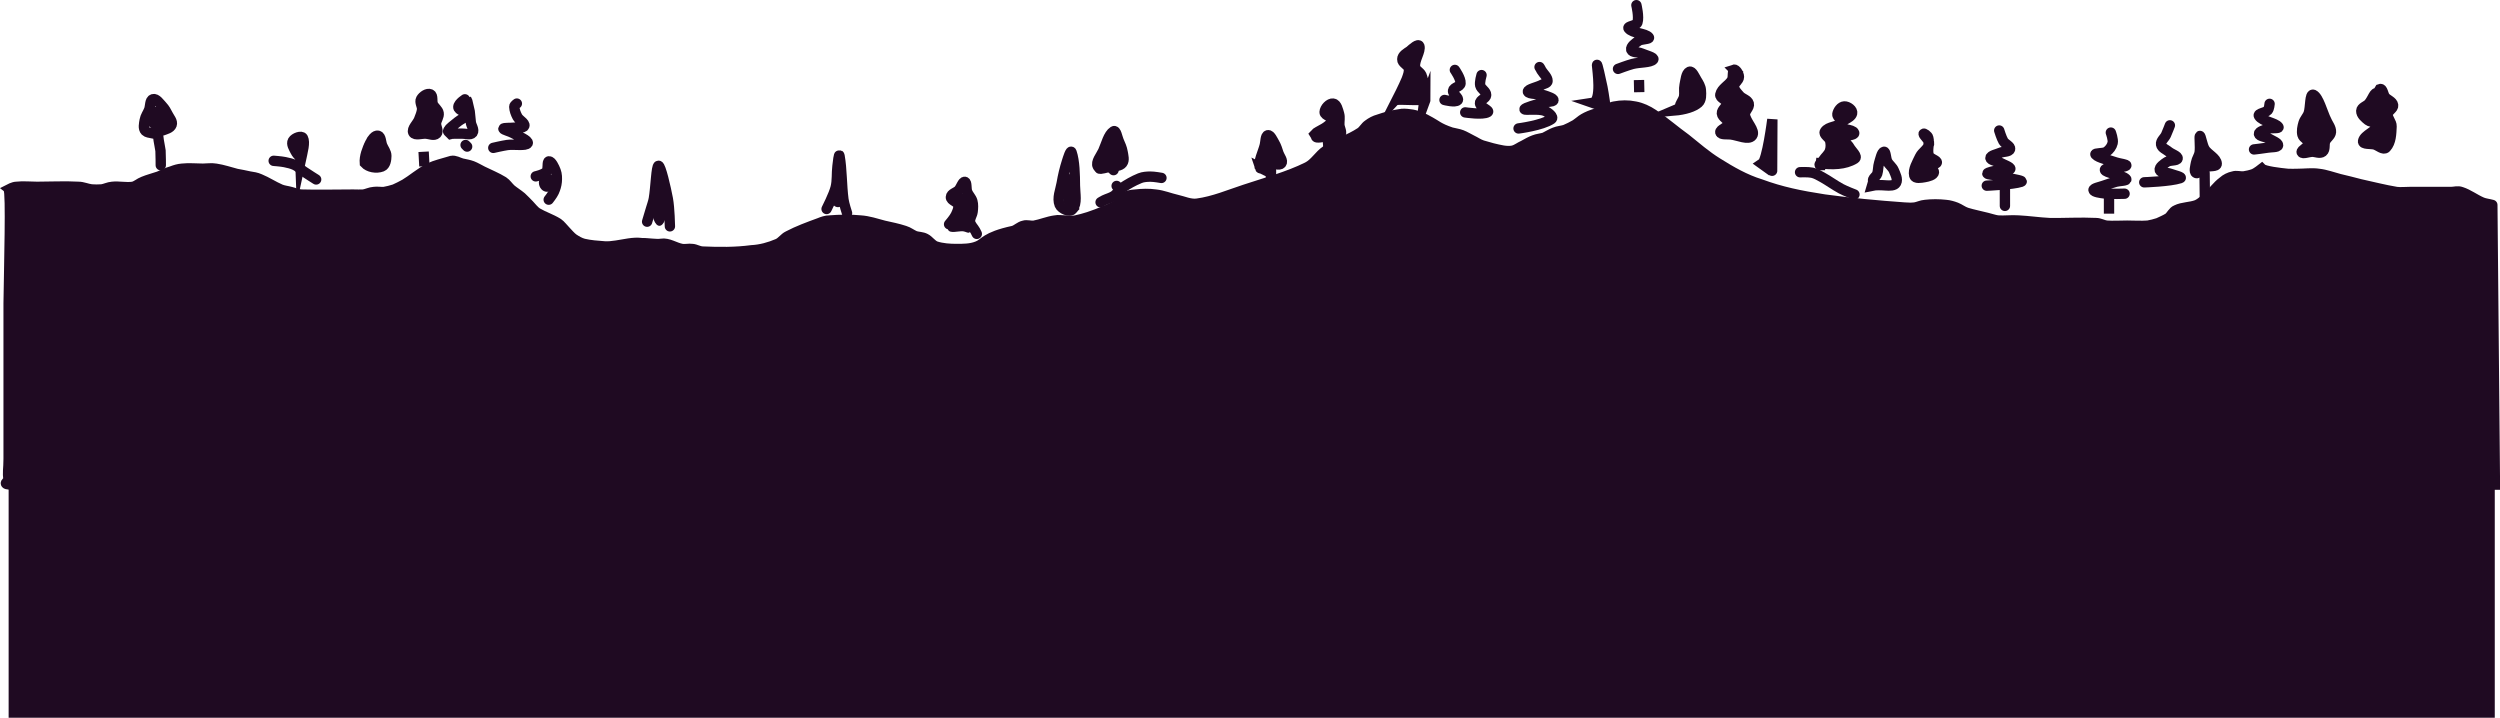 <svg version="1.1" xmlns="http://www.w3.org/2000/svg" xmlns:xlink="http://www.w3.org/1999/xlink" width="288.996" height="82.97" viewBox="0,0,288.996,82.97"><g transform="translate(-95.547,-212.421)"><g data-paper-data="{&quot;isPaintingLayer&quot;:true}" fill-rule="nonzero" stroke-linejoin="miter" stroke-miterlimit="10" stroke-dasharray="" stroke-dashoffset="0" style="mix-blend-mode: normal"><path d="M171.986,240.606c0.803,-0.135 1.557,0.449 2.395,0.599c0.389,0.06 0.778,-0.06 1.198,0c0.389,0.03 0.724,0.279 1.198,0.299c1.891,0.083 3.783,0.099 5.658,-0.15c1.037,-0.053 2.064,-0.338 3.024,-0.748c0.458,-0.196 0.749,-0.689 1.198,-0.898c1.138,-0.599 2.365,-1.048 3.592,-1.497c0.359,-0.15 0.778,-0.299 1.198,-0.299c1.167,-0.09 2.395,-0.12 3.592,0c0.898,0.06 1.796,0.359 2.694,0.599c0.778,0.18 1.587,0.329 2.395,0.599c0.419,0.12 0.778,0.419 1.198,0.599c0.359,0.12 0.808,0.09 1.197,0.299c0.419,0.21 0.719,0.719 1.198,0.898c0.748,0.239 1.588,0.299 2.395,0.299c0.785,0 1.642,0.002 2.395,-0.299c0.919,-0.334 0.839,-1.071 4.191,-1.796c0.418,-0.133 0.748,-0.509 1.197,-0.599c0.359,-0.12 0.778,0.06 1.198,0c0.808,-0.15 1.557,-0.479 2.395,-0.599c0.389,-0.09 0.784,0 1.197,0c0.392,0 0.798,0.079 1.198,0c1.016,-0.226 1.803,-0.45 3.592,-1.198c0.398,-0.195 0.808,-0.359 1.198,-0.599c0.329,-0.269 0.509,-0.689 0.898,-0.898c0.329,-0.209 0.778,-0.269 1.198,-0.299c0.778,-0.09 1.587,-0.12 2.395,0c0.808,0.09 1.592,0.416 2.395,0.599c0.784,0.175 1.571,0.556 2.365,0.449c1.936,-0.261 3.708,-1.027 5.508,-1.617c2.449,-0.817 4.983,-1.482 7.245,-2.604c0.85,-0.423 1.4,-1.408 2.126,-1.886c1.261,-0.834 2.8,-1.318 4.011,-2.126c0.35,-0.235 0.539,-0.659 0.898,-0.898c0.359,-0.269 0.749,-0.479 1.198,-0.599c0.778,-0.269 1.557,-0.479 2.395,-0.599c0.389,-0.09 0.778,-0.06 1.197,0c0.389,0.03 0.809,0.151 1.198,0.299c0.396,0.151 0.805,0.38 1.198,0.599c0.609,0.322 0.956,0.714 2.395,1.197c0.389,0.109 0.808,0.15 1.198,0.299c0.389,0.15 0.778,0.389 1.198,0.599c0.389,0.18 0.748,0.449 1.198,0.599c0.778,0.239 1.557,0.449 2.395,0.599c0.389,0.06 0.808,0.09 1.198,0c0.419,-0.12 0.778,-0.419 1.198,-0.599c0.389,-0.21 0.778,-0.449 1.197,-0.599c0.359,-0.15 0.808,-0.18 1.198,-0.299c0.389,-0.18 0.778,-0.449 1.198,-0.599c0.359,-0.15 0.809,-0.174 1.198,-0.299c0.396,-0.174 0.811,-0.37 1.197,-0.599c0.519,-0.324 0.731,-0.732 2.096,-1.198c0.387,-0.129 0.808,-0.18 1.198,-0.299c0.389,-0.18 0.748,-0.539 1.198,-0.599c0.778,-0.15 1.598,-0.169 2.395,0c0.73,0.132 1.467,0.474 2.096,0.898c1.299,0.877 2.488,1.922 3.772,2.844c1.177,0.944 2.334,1.954 3.622,2.754c1.614,1.014 3.233,1.945 4.999,2.485c2.394,0.884 4.606,1.338 7.394,1.766c3.064,0.422 6.136,0.706 9.251,0.928c0.778,0.056 0.778,0.03 1.198,0c0.389,-0.06 0.778,-0.269 1.198,-0.299c0.778,-0.09 1.587,-0.09 2.395,0c0.389,0.03 0.808,0.15 1.198,0.299c0.389,0.15 0.748,0.449 1.198,0.599c0.778,0.239 1.587,0.389 2.395,0.599c0.389,0.09 0.778,0.239 1.198,0.299c0.778,0.06 1.587,-0.06 2.395,0c1.198,0.06 2.365,0.239 3.592,0.299c1.766,0.03 3.592,-0.09 5.389,0c0.419,0 0.778,0.239 1.198,0.299c0.778,0.06 1.587,0 2.395,0c0.778,0 1.587,0.06 2.395,0c0.389,-0.06 0.808,-0.18 1.197,-0.299c0.389,-0.18 0.808,-0.359 1.198,-0.599c0.329,-0.269 0.509,-0.748 0.898,-0.898c0.719,-0.359 1.617,-0.299 2.395,-0.599c0.449,-0.209 0.808,-0.569 1.197,-0.898c0.629,-0.569 1.108,-1.287 1.796,-1.796c0.329,-0.299 0.749,-0.509 1.198,-0.599c0.359,-0.12 0.778,0.03 1.198,0c0.389,-0.06 0.808,-0.15 1.198,-0.299c0.329,-0.15 0.898,-0.599 0.898,-0.599c0.299,0.299 2.066,0.509 2.994,0.599c0.389,0.03 0.778,0 1.197,0c0.778,0 1.587,-0.12 2.395,0c0.808,0.09 1.587,0.389 2.395,0.599c0.778,0.18 1.587,0.389 2.395,0.599c1.377,0.299 2.754,0.659 4.191,0.898c0.479,0.06 0.988,0 1.497,0c0.778,0 1.587,0 2.395,0c0.389,0 0.778,0 1.198,0c0.389,0 0.778,0 1.198,0c0.389,0 0.808,-0.15 1.197,0c0.838,0.269 1.557,0.838 2.395,1.198c0.359,0.15 0.778,0.18 1.198,0.299c0.09,0 0,0 0,0l0.299,32.332l-211.354,-0.299l-4.341,-26.195c0.004,-2.179 2.488,-1.142 3.742,-1.347z" fill="#1f0a22" stroke="#1f0a22" stroke-width="1.197" stroke-linecap="round"/><path d="M176.177,268.448h-79.033c-1.645,-0.013 -0.569,-0.329 -0.599,-0.599c-0.15,-0.808 0,-1.167 0,-2.395c0,-5 0,-9.999 0,-14.969c0,-1.257 0,-1.946 0,-2.994c0.06,-4.311 0.299,-12.873 0,-13.172c0,0 0.569,-0.299 0.898,-0.299c0.778,-0.09 1.587,0 2.395,0c1.587,0 3.173,-0.09 4.79,0c0.479,0 0.988,0.239 1.497,0.299c0.389,0.03 0.778,0.03 1.198,0c0.389,-0.06 0.778,-0.269 1.197,-0.299c0.778,-0.09 1.587,0.12 2.395,0c0.419,-0.09 0.778,-0.449 1.198,-0.599c0.569,-0.239 1.197,-0.389 1.796,-0.599c0.479,-0.21 0.958,-0.449 1.497,-0.599c0.389,-0.15 0.778,-0.27 1.198,-0.299c0.778,-0.09 1.587,0 2.395,0c0.479,0 0.988,-0.09 1.497,0c0.808,0.12 1.587,0.389 2.395,0.599c0.479,0.09 0.988,0.18 1.497,0.299c0.389,0.06 0.808,0.12 1.197,0.299c0.808,0.329 1.557,0.838 2.395,1.197c0.359,0.15 0.778,0.18 1.198,0.299c0.389,0.09 0.689,0.269 1.197,0.299c1.976,0.06 3.982,0 5.987,0c0.479,0 0.778,0.03 1.198,0c0.389,-0.06 0.778,-0.27 1.198,-0.299c0.389,-0.06 0.778,0.03 1.197,0c0.389,-0.06 0.808,-0.18 1.198,-0.299c0.389,-0.18 0.811,-0.378 1.198,-0.599c0.839,-0.496 1.769,-1.314 2.814,-1.856c0.763,-0.361 1.481,-0.503 2.575,-0.838c0.401,-0.082 0.778,0.18 1.198,0.299c0.389,0.09 0.808,0.15 1.198,0.299c0.389,0.15 0.778,0.389 1.197,0.599c0.778,0.389 1.617,0.718 2.395,1.197c0.329,0.21 0.569,0.599 0.898,0.898c0.359,0.299 0.808,0.569 1.198,0.898c0.299,0.27 0.599,0.599 0.898,0.898c0.269,0.27 0.539,0.659 0.898,0.898c0.748,0.449 1.617,0.719 2.395,1.198c0.329,0.21 0.599,0.599 0.898,0.898c0.27,0.27 0.539,0.629 0.898,0.898c0.359,0.239 0.753,0.482 1.198,0.599c0.779,0.183 1.594,0.239 2.395,0.299c1.76,0.13 4.027,-1.049 5.389,0.09c2.72,2.449 5.548,3.509 5.508,9.49l0.479,17.962z" fill="#1f0a22" stroke="#1f0a22" stroke-width="1.197" stroke-linecap="round"/><path d="M96.545,257.67h287.394v37.72h-287.394z" fill="#1f0a22" stroke="none" stroke-width="0.599" stroke-linecap="butt"/><path d="M114.132,231.52c0,0 0,-1.138 -0.03,-1.677c-0.06,-0.419 -0.15,-0.808 -0.21,-1.198c-0.03,-0.18 -0.06,-0.479 -0.06,-0.479c-0.12,-0.419 -1.147,-0.279 -1.467,-0.599c-0.297,-0.297 -0.16,-0.844 -0.09,-1.257c0.073,-0.427 0.35,-0.794 0.509,-1.197c0.16,-0.405 0.073,-1.125 0.449,-1.227c0.387,-0.107 0.769,0.483 1.078,0.808c0.278,0.293 0.478,0.657 0.659,1.018c0.181,0.361 0.558,0.759 0.419,1.138c-0.145,0.395 -0.684,0.511 -1.078,0.659c-0.187,0.07 -0.599,-0.03 -0.599,-0.03" fill="none" stroke="#1f0a22" stroke-width="1.197" stroke-linecap="round"/><path d="M113.772,224.725c0.388,0 0.74,0.151 0.995,0.395c0.255,0.244 0.412,0.581 0.412,0.953c0,0.372 -0.158,0.708 -0.412,0.953c-0.255,0.244 -0.607,0.395 -0.995,0.395c-0.388,0 -0.74,-0.151 -0.995,-0.395c-0.255,-0.244 -0.413,-0.581 -0.413,-0.953c0,-0.372 0.158,-0.708 0.413,-0.953c0.254,-0.244 0.607,-0.395 0.995,-0.395z" fill="#1f0a22" stroke="none" stroke-width="0.599" stroke-linecap="round"/><path d="M127.184,231.011c0,0 0.865,0.063 1.287,0.15c0.408,0.084 0.824,0.175 1.198,0.359c0.365,0.18 0.651,0.49 0.988,0.718c0.471,0.32 1.437,0.928 1.437,0.928" fill="none" stroke="#1f0a22" stroke-width="1.197" stroke-linecap="round"/><path d="M130.238,230.383c-0.114,0.2 -0.432,-0.264 -0.539,-0.479c-0.184,-0.368 -0.502,-0.84 -0.299,-1.198c0.199,-0.351 1.011,-0.642 1.167,-0.329c0.262,0.525 -0.009,1.442 -0.299,2.784z" fill="none" stroke="#1f0a22" stroke-width="1.197" stroke-linecap="round"/><path d="M130.297,229.485l-0.18,-0.18" fill="none" stroke="#1f0a22" stroke-width="1.197" stroke-linecap="round"/><path d="M138.35,228.916c0.174,-0.363 0.557,-0.89 0.898,-0.808c0.348,0.083 0.323,0.757 0.479,1.138c0.163,0.398 0.484,0.768 0.479,1.197c-0.005,0.443 -0.096,1.068 -0.509,1.227c-0.646,0.25 -1.545,0.085 -1.976,-0.389c-0.065,-0.757 0.276,-1.631 0.629,-2.365z" fill="#1f0a22" stroke="#1f0a22" stroke-width="1.197" stroke-linecap="round"/><path d="M143.979,226.251c0.146,-0.38 0.319,-0.763 0.359,-1.168c0.04,-0.399 -0.311,-0.845 -0.12,-1.197c0.193,-0.357 0.732,-0.719 1.078,-0.569c0.342,0.149 0.138,0.8 0.299,1.167c0.162,0.37 0.593,0.62 0.659,1.018c0.065,0.396 -0.259,0.768 -0.299,1.167c-0.04,0.397 0.339,0.912 0.06,1.198c-0.286,0.293 -0.82,0.026 -1.227,0c-0.488,-0.031 -1.27,0.253 -1.467,-0.12c-0.207,-0.435 0.469,-1.004 0.659,-1.497z" fill="#1f0a22" stroke="#1f0a22" stroke-width="1.197" stroke-linecap="round"/><path d="M144.607,231.64l-0.09,-1.677z" fill="none" stroke="#1f0a22" stroke-width="1.197" stroke-linecap="round"/><path d="M147.361,227.629c-0.064,-0.025 0.066,-0.243 0.15,-0.329c0.291,-0.299 0.646,-0.531 0.958,-0.808c0.306,-0.271 0.884,-0.429 0.898,-0.838c0.014,-0.402 -0.851,-0.466 -0.838,-0.868c0.014,-0.444 0.898,-0.988 0.898,-0.958c0,0 0.09,0.209 0.15,0.329c0.09,0.359 0.18,0.748 0.27,1.167c0.06,0.389 0.06,0.778 0.12,1.198c0.03,0.419 0.449,0.898 0.21,1.257c-0.239,0.299 -0.806,0.072 -1.198,0.09c-0.472,-0.007 -1.228,-0.007 -1.347,0.03z" fill="none" stroke="#1f0a22" stroke-width="1.197" stroke-linecap="round"/><path d="M149.367,229.185l0.18,0.18" fill="none" stroke="#1f0a22" stroke-width="1.197" stroke-linecap="round"/><path d="M155.295,224.395c0,0 -0.305,0.204 -0.299,0.359c0.016,0.407 0.169,0.808 0.359,1.168c0.205,0.39 0.909,0.72 0.808,1.048c-0.093,0.301 -0.796,0.155 -1.197,0.209c-0.407,0.055 -1.204,-0.004 -1.228,0.12c-0.023,0.123 0.759,0.302 1.108,0.509c0.572,0.34 1.842,0.841 1.706,1.167c-0.188,0.352 -1.599,0.096 -2.365,0.21c-0.543,0.08 -1.617,0.329 -1.617,0.329" fill="none" stroke="#1f0a22" stroke-width="1.197" stroke-linecap="round"/><path d="M157.48,232.808c0,0 0.933,-0.203 1.227,-0.539c0.271,-0.309 0.043,-1.176 0.299,-1.198c0.282,-0.023 0.619,0.686 0.778,1.108c0.149,0.393 0.156,0.838 0.12,1.257c-0.035,0.402 -0.164,0.799 -0.329,1.168c-0.147,0.328 -0.599,0.898 -0.599,0.898" fill="none" stroke="#1f0a22" stroke-width="1.197" stroke-linecap="round"/><path d="M158.782,232.438c0.261,0 0.496,0.121 0.666,0.316c0.171,0.195 0.277,0.464 0.277,0.762c0,0.298 -0.105,0.567 -0.277,0.762c-0.171,0.195 -0.406,0.316 -0.666,0.316c-0.26,0 -0.496,-0.121 -0.666,-0.316c-0.171,-0.195 -0.277,-0.464 -0.277,-0.762c0,-0.297 0.105,-0.567 0.277,-0.762c0.171,-0.195 0.406,-0.316 0.666,-0.316z" fill="#1f0a22" stroke="none" stroke-width="0.599" stroke-linecap="butt"/><path d="M170.353,238.047c0,0 0.303,-0.998 0.449,-1.497c0.113,-0.388 0.26,-0.769 0.329,-1.167c0.22,-1.26 0.288,-3.807 0.539,-3.802c0.251,0.005 0.833,2.529 1.078,3.832c0.196,1.041 0.239,3.173 0.239,3.173" fill="none" stroke="#1f0a22" stroke-width="1.197" stroke-linecap="round"/><path d="M171.775,233.915c0.252,0 0.48,0.258 0.645,0.675c0.165,0.417 0.268,0.994 0.268,1.63c0,0.636 -0.102,1.212 -0.268,1.63c-0.165,0.417 -0.393,0.675 -0.645,0.675c-0.252,0 -0.48,-0.258 -0.645,-0.675c-0.165,-0.417 -0.268,-0.994 -0.268,-1.63c0,-0.636 0.102,-1.212 0.268,-1.63c0.165,-0.417 0.393,-0.675 0.645,-0.675z" fill="#1f0a22" stroke="none" stroke-width="0.599" stroke-linecap="butt"/><path d="M191.099,236.58c0,0 0.826,-1.615 1.048,-2.485c0.202,-0.795 0.11,-1.641 0.21,-2.455c0.05,-0.404 0.17,-1.583 0.239,-1.198c0.277,1.543 0.231,3.362 0.449,5.029c0.071,0.542 0.419,1.587 0.419,1.587" fill="none" stroke="#1f0a22" stroke-width="1.197" stroke-linecap="round"/><path d="M192.416,235.053c0.181,0 0.346,0.074 0.466,0.193c0.119,0.12 0.193,0.284 0.193,0.466c0,0.181 -0.074,0.346 -0.193,0.466c-0.12,0.119 -0.284,0.193 -0.466,0.193c-0.181,0 -0.346,-0.074 -0.466,-0.193c-0.119,-0.12 -0.193,-0.284 -0.193,-0.466c0,-0.181 0.074,-0.346 0.193,-0.466c0.12,-0.119 0.284,-0.193 0.466,-0.193z" fill="#1f0a22" stroke="none" stroke-width="0.599" stroke-linecap="butt"/><path d="M205.259,238.346c0,0 0.591,-0.677 0.778,-1.078c0.169,-0.362 0.375,-0.782 0.269,-1.167c-0.108,-0.395 -0.853,-0.489 -0.838,-0.898c0.014,-0.402 0.626,-0.511 0.898,-0.808c0.27,-0.294 0.472,-1.01 0.719,-0.958c0.247,0.053 0.126,0.795 0.269,1.168c0.148,0.383 0.489,0.682 0.599,1.078c0.106,0.384 0.075,0.801 0.03,1.198c-0.045,0.399 -0.353,0.77 -0.299,1.167c0.054,0.398 0.404,0.696 0.599,1.048c0.065,0.117 0.18,0.359 0.18,0.359" fill="none" stroke="#1f0a22" stroke-width="1.197" stroke-linecap="round"/><path d="M206.861,234.783c0.289,0.044 0.465,0.245 0.625,0.641c0.16,0.395 0.239,1.02 0.259,1.545c0.027,0.718 0.187,1.555 -0.09,2.275c-0.104,0.22 -0.531,-0.076 -0.793,-0.09c-0.572,-0.032 -1.512,0.297 -1.721,-0.18c-0.232,-0.615 0.65,-1.309 0.838,-2.006c0.152,-0.565 -0.065,-1.235 0.15,-1.796c0.113,-0.248 0.466,-0.43 0.734,-0.389z" fill="#1f0a22" stroke="none" stroke-width="0.599" stroke-linecap="round"/><path d="M219.539,236.61c-0.325,0.393 -1.293,-0.04 -1.497,-0.509c-0.32,-0.79 0.104,-1.714 0.239,-2.515c0.142,-0.839 0.34,-1.674 0.599,-2.485c0.122,-0.382 0.429,-1.408 0.539,-1.078c0.354,1.062 0.375,2.57 0.389,3.862c0.009,0.923 0.284,2.054 -0.27,2.724z" fill="none" stroke="#1f0a22" stroke-width="1.197" stroke-linecap="round"/><path d="M218.951,232.359c0.165,0 0.315,0.232 0.423,0.605c0.108,0.374 0.175,0.89 0.175,1.46c0,0.57 -0.067,1.086 -0.175,1.46c-0.108,0.374 -0.258,0.605 -0.423,0.605c-0.165,0 -0.315,-0.232 -0.423,-0.605c-0.108,-0.374 -0.175,-0.89 -0.175,-1.46c0,-0.57 0.067,-1.086 0.175,-1.46c0.108,-0.374 0.258,-0.605 0.423,-0.605z" fill="#1f0a22" stroke="none" stroke-width="0.599" stroke-linecap="round"/><path d="M222.443,231.64c-0.259,-0.486 0.372,-1.198 0.629,-1.766c0.353,-0.78 0.595,-1.884 1.198,-2.275c0.295,-0.192 0.43,0.723 0.599,1.108c0.182,0.416 0.376,0.839 0.449,1.287c0.069,0.423 0.231,0.947 -0.03,1.287c-0.267,0.348 -0.823,0.334 -1.257,0.389c-0.524,0.067 -1.367,0.382 -1.407,0.21z" fill="#1f0a22" stroke="#1f0a22" stroke-width="1.197" stroke-linecap="round"/><path d="M222.772,235.801c0,0 0.274,-0.17 0.419,-0.239c0.374,-0.18 0.796,-0.274 1.138,-0.509c0.337,-0.231 0.53,-0.638 0.868,-0.868c0.668,-0.454 1.377,-0.864 2.126,-1.167c0.374,-0.151 0.794,-0.175 1.198,-0.18c0.432,-0.005 1.287,0.15 1.287,0.15" fill="none" stroke="#1f0a22" stroke-width="1.197" stroke-linecap="round"/><path d="M224.628,233.915l0.18,0.18" fill="none" stroke="#1f0a22" stroke-width="1.197" stroke-linecap="round"/><path d="M224.09,231.909l0.18,0.18" fill="none" stroke="#1f0a22" stroke-width="1.197" stroke-linecap="round"/><path d="M241.184,231.79c-0.207,-0.709 0.352,-1.711 0.569,-2.575c0.099,-0.395 0.076,-1.115 0.359,-1.167c0.286,-0.053 0.571,0.604 0.778,0.958c0.206,0.351 0.319,0.752 0.449,1.138c0.129,0.383 0.562,0.877 0.329,1.167c-0.247,0.308 -0.867,-0.056 -1.287,0.03c-0.427,0.087 -1.09,0.803 -1.198,0.449z" fill="none" stroke="#1f0a22" stroke-width="1.197" stroke-linecap="round"/><path d="M242.471,232.089v7.754" fill="none" stroke="#1f0a22" stroke-width="1.197" stroke-linecap="round"/><path d="M241.962,231.011c-0.16,-0.445 0.213,-1.466 0.449,-1.437c0.247,0.07 0.708,1.229 0.569,1.647c-0.087,0.26 -0.901,0.114 -1.018,-0.21z" fill="none" stroke="#1f0a22" stroke-width="1.197" stroke-linecap="round"/><path d="M247.53,227.928c0.317,-0.371 1.741,-0.786 2.036,-1.617c0.144,-0.405 -0.918,-0.499 -0.898,-0.928c0.021,-0.465 0.566,-1.041 0.988,-0.988c0.417,0.052 0.559,0.756 0.689,1.198c0.117,0.402 0.009,0.839 0.03,1.257c0.02,0.399 0.372,0.915 0.09,1.198c-0.332,0.332 -0.937,0.099 -1.407,0.12c-0.458,0.02 -1.464,0.318 -1.377,0z" fill="#1f0a22" stroke="#1f0a22" stroke-width="1.197" stroke-linecap="round"/><path d="M249.147,229.784v4.071" fill="none" stroke="#1f0a22" stroke-width="1.197" stroke-linecap="round"/><path d="M249.117,229.604l-0.09,-1.198z" fill="none" stroke="#1f0a22" stroke-width="1.197" stroke-linecap="round"/><path d="M260.313,223.976c0,0.071 -0.08,0 -0.18,0c-0.399,0 -0.799,0.008 -1.198,0c-0.619,-0.012 -1.856,-0.06 -1.916,0c0,0 0.808,-1.587 1.138,-2.395c0.15,-0.419 0.329,-0.868 0.239,-1.257c-0.12,-0.419 -0.778,-0.629 -0.749,-1.048c0,-0.449 0.509,-0.719 0.868,-0.958c0.299,-0.269 0.988,-0.898 1.108,-0.569c0.18,0.569 -0.569,1.557 -0.509,2.365c0,0.389 0.569,0.599 0.749,0.988c0.15,0.359 0.209,0.754 0.269,1.168c0.067,0.635 0.12,1.585 0.06,2.036z" fill="#1f0a22" stroke="#1f0a22" stroke-width="1.197" stroke-linecap="round"/><path d="M263.726,220.504c0,0 0.708,0.996 0.659,1.557c-0.035,0.401 -0.801,0.442 -0.868,0.838c-0.068,0.404 0.759,0.867 0.539,1.108c-0.274,0.298 -1.527,-0.03 -1.527,-0.03" fill="none" stroke="#1f0a22" stroke-width="1.197" stroke-linecap="round"/><path d="M266.809,221.102c0,0 -0.241,0.806 -0.15,1.198c0.099,0.423 0.695,0.674 0.689,1.108c-0.006,0.399 -0.754,0.561 -0.719,0.958c0.041,0.45 1.19,0.838 0.898,1.018c-0.561,0.344 -2.604,0.03 -2.604,0.03" fill="none" stroke="#1f0a22" stroke-width="1.197" stroke-linecap="round"/><path d="M273.515,220.174c0,0 0.179,0.275 0.239,0.419c0.249,0.395 0.696,0.753 0.689,1.198c-0.007,0.25 -0.414,0.299 -0.629,0.419c-0.533,0.298 -1.686,0.509 -1.647,0.808c0.079,0.308 1.304,0.219 1.886,0.419c0.384,0.132 1.108,0.36 1.078,0.569c-0.03,0.21 -0.806,0.152 -1.198,0.269c-0.725,0.217 -2.191,0.617 -2.155,0.778c0.022,0.14 1.607,-0.098 2.335,0.18c0.384,0.146 1.119,0.729 0.778,0.958c-1.091,0.735 -3.802,1.078 -3.802,1.078" fill="none" stroke="#1f0a22" stroke-width="1.197" stroke-linecap="round"/><path d="M279.652,224.306c1.113,-0.171 0.537,-3.841 0.509,-4.341c-0.019,-0.388 0.457,1.709 0.629,2.575c0.148,0.751 0.415,2.626 0.329,2.275z" fill="none" stroke="#1f0a22" stroke-width="1.197" stroke-linecap="round"/><path d="M284.712,213.019c0,0 0.331,1.371 0.12,2.006c-0.129,0.388 -1.232,0.411 -1.018,0.689c0.444,0.575 1.956,0.538 2.335,1.018c0.189,0.239 -0.853,0.175 -1.198,0.419c-0.359,0.253 -0.923,0.648 -0.838,1.018c0.08,0.348 0.79,0.25 1.168,0.419c0.472,0.211 1.575,0.48 1.377,0.719c-0.305,0.367 -1.607,0.301 -2.395,0.509c-0.57,0.151 -1.677,0.569 -1.677,0.569" fill="none" stroke="#1f0a22" stroke-width="1.197" stroke-linecap="round"/><path d="M285.041,223.078l-0.03,-1.407z" fill="none" stroke="#1f0a22" stroke-width="1.197" stroke-linecap="round"/><path d="M289.831,224.874c-0.32,-0.14 0.313,-0.846 0.389,-1.287c0.075,-0.433 -0.034,-0.888 0.06,-1.317c0.118,-0.539 0.174,-1.397 0.569,-1.557c0.309,-0.125 0.611,0.621 0.838,0.988c0.217,0.35 0.451,0.727 0.479,1.138c0.034,0.497 0.077,1.139 -0.299,1.467c-0.53,0.463 -1.533,0.788 -2.814,0.898z" fill="#1f0a22" stroke="#1f0a22" stroke-width="1.197" stroke-linecap="round"/><path d="M295.998,220.474c0.193,-0.065 0.568,0.477 0.569,0.838c0,0.415 -0.586,0.693 -0.569,1.108c0.017,0.42 0.384,0.759 0.659,1.078c0.3,0.348 0.926,0.455 1.048,0.898c0.12,0.438 -0.496,0.836 -0.449,1.287c0.089,0.85 1.256,1.848 0.838,2.425c-0.405,0.56 -1.66,-0.062 -2.485,-0.15c-0.404,-0.043 -1.134,0.056 -1.198,-0.239c-0.071,-0.334 0.89,-0.56 0.928,-1.018c0.038,-0.46 -0.714,-0.707 -0.748,-1.167c-0.034,-0.44 0.605,-0.757 0.569,-1.198c-0.034,-0.411 -0.835,-0.584 -0.748,-0.988c0.154,-0.719 0.999,-1.063 1.347,-1.677c0.193,-0.368 0.022,-1.121 0.239,-1.197z" fill="#1f0a22" stroke="#1f0a22" stroke-width="1.197" stroke-linecap="round"/><path d="M299.231,231.371c0.595,-0.372 1.198,-5.149 1.198,-5.149c0,0 -0.03,6.104 -0.03,5.987z" fill="none" stroke="#1f0a22" stroke-width="1.197" stroke-linecap="round"/><path d="M305.997,231.52c-0.335,0.016 0.182,-0.39 0.299,-0.569c0.242,-0.371 0.63,-0.66 0.778,-1.078c0.134,-0.376 0.128,-0.811 0.03,-1.197c-0.099,-0.39 -0.81,-0.707 -0.599,-1.048c0.39,-0.63 1.479,-0.477 1.886,-1.048c0.218,-0.304 -0.508,-0.619 -0.449,-0.958c0.068,-0.396 0.407,-0.877 0.808,-0.898c0.402,-0.021 0.999,0.419 0.898,0.808c-0.165,0.636 -1.513,0.812 -1.437,1.407c0.044,0.528 1.521,0.383 1.676,0.838c0.107,0.313 -1.032,0.208 -1.167,0.629c-0.124,0.387 0.441,0.687 0.629,1.048c0.222,0.427 1.009,1.065 0.599,1.317c-1.14,0.702 -2.614,0.683 -3.922,0.539z" fill="#1f0a22" stroke="#1f0a22" stroke-width="1.197" stroke-linecap="round"/><path d="M303.632,232.329c0,0 0.95,-0.043 1.407,0.06c0.405,0.09 0.775,0.308 1.138,0.509c0.756,0.418 1.454,0.939 2.215,1.347c0.488,0.262 1.527,0.659 1.527,0.659" fill="none" stroke="#1f0a22" stroke-width="1.197" stroke-linecap="round"/><path d="M312.104,233.376c-0.196,-0.26 0.351,-0.557 0.449,-0.868c0.125,-0.396 0.088,-0.831 0.21,-1.227c0.14,-0.457 0.308,-1.268 0.569,-1.317c0.218,-0.041 0.202,0.784 0.389,1.138c0.196,0.372 0.587,0.629 0.748,1.018c0.186,0.45 0.493,1.005 0.269,1.437c-0.184,0.356 -0.767,0.327 -1.167,0.299c-0.512,-0.035 -1.157,-0.069 -1.617,0.03z" fill="none" stroke="#1f0a22" stroke-width="1.197" stroke-linecap="round"/><path d="M317.912,227.898c-0.005,-0.134 0.502,0.214 0.539,0.449c0.177,0.656 -0.15,1.38 0.06,2.036c0.127,0.396 1.022,0.571 0.928,0.838c-0.101,0.287 -1.233,-0.013 -1.317,0.269c-0.081,0.272 1.011,0.476 0.988,0.838c-0.022,0.341 -0.678,0.5 -1.078,0.569c-0.398,0.068 -1.102,0.209 -1.198,-0.18c-0.171,-0.704 0.335,-1.487 0.659,-2.185c0.252,-0.533 0.95,-0.875 1.048,-1.467c0.074,-0.443 -0.62,-0.962 -0.629,-1.167z" fill="#1f0a22" stroke="#1f0a22" stroke-width="1.197" stroke-linecap="round"/><path d="M326.653,227.509c0,0 0.258,0.848 0.479,1.227c0.203,0.348 0.868,0.592 0.778,0.928c-0.09,0.337 -0.769,0.254 -1.138,0.419c-0.391,0.175 -1.13,0.308 -1.138,0.599c-0.007,0.278 0.748,0.343 1.108,0.539c0.408,0.223 1.247,0.511 1.198,0.719c-0.05,0.207 -0.945,0.056 -1.407,0.15c-0.43,0.087 -1.246,0.272 -1.257,0.389c-0.011,0.117 0.8,0.155 1.198,0.239c0.45,0.095 0.903,0.182 1.347,0.299c0.463,0.122 1.721,0.304 1.377,0.419c-0.958,0.319 -3.982,0.449 -3.982,0.449" fill="none" stroke="#1f0a22" stroke-width="1.197" stroke-linecap="round"/><path d="M327.312,236.22v-2.784" fill="none" stroke="#1f0a22" stroke-width="1.197" stroke-linecap="round"/><path d="M341.143,234.813c0,0 -1.542,0.059 -2.305,-0.03c-0.445,-0.052 -1.257,-0.159 -1.287,-0.389c-0.029,-0.218 0.77,-0.361 1.167,-0.509c0.461,-0.171 0.936,-0.308 1.407,-0.449c0.396,-0.118 1.397,-0.111 1.197,-0.329c-0.429,-0.47 -2.455,-0.71 -2.455,-1.048c0,-0.338 2.071,-0.214 2.455,-0.479c0.211,-0.145 -0.803,-0.245 -1.197,-0.389c-0.783,-0.285 -1.987,-0.502 -2.335,-0.898c-0.184,-0.209 0.9,-0.086 1.257,-0.329c0.343,-0.234 0.626,-0.614 0.719,-1.018c0.09,-0.395 -0.209,-1.198 -0.209,-1.198" fill="none" stroke="#1f0a22" stroke-width="1.197" stroke-linecap="round"/><path d="M339.346,235.083v2.036z" fill="none" stroke="#1f0a22" stroke-width="1.197" stroke-linecap="round"/><path d="M346.382,226.91c0,0 -0.283,0.746 -0.449,1.108c-0.173,0.377 -0.638,0.699 -0.569,1.108c0.068,0.404 0.586,0.574 0.898,0.838c0.326,0.276 1.07,0.487 1.018,0.778c-0.053,0.293 -0.868,0.155 -1.227,0.389c-0.355,0.232 -0.935,0.617 -0.838,0.958c0.098,0.347 0.825,0.261 1.227,0.419c0.386,0.151 1.484,0.396 1.138,0.509c-1.165,0.381 -4.161,0.479 -4.161,0.479" fill="none" stroke="#1f0a22" stroke-width="1.197" stroke-linecap="round"/><path d="M350.393,229.664c0.389,0.617 1.367,1.019 1.407,1.676c0.023,0.393 -0.857,0.21 -1.257,0.389c-0.404,0.181 -0.838,0.823 -1.138,0.689c-0.27,-0.12 -0.069,-0.805 0,-1.198c0.073,-0.416 0.36,-0.779 0.419,-1.198c0.092,-0.651 -0.062,-1.825 0.03,-1.886c0.092,-0.061 0.27,1.06 0.539,1.527z" fill="#1f0a22" stroke="#1f0a22" stroke-width="1.197" stroke-linecap="round"/><path d="M350.393,232.418l0.03,2.814" fill="none" stroke="#1f0a22" stroke-width="1.197" stroke-linecap="round"/><path d="M357.907,224.425c0,0 -0.04,0.553 -0.209,0.748c-0.265,0.304 -1.214,0.352 -1.018,0.659c0.417,0.651 1.89,0.759 2.245,1.257c0.168,0.235 -0.817,0.072 -1.198,0.21c-0.378,0.136 -1.07,0.32 -1.048,0.599c0.023,0.29 0.777,0.325 1.138,0.539c0.381,0.226 1.109,0.506 1.078,0.778c-0.029,0.252 -0.795,0.2 -1.198,0.27c-0.525,0.09 -1.587,0.209 -1.587,0.209" fill="none" stroke="#1f0a22" stroke-width="1.197" stroke-linecap="round"/><path d="M364.493,226.401c0.202,0.414 0.538,0.827 0.509,1.287c-0.026,0.411 -0.499,0.668 -0.659,1.048c-0.164,0.388 0.029,0.964 -0.299,1.227c-0.319,0.256 -0.819,-0.01 -1.227,0c-0.399,0.01 -1.104,0.29 -1.198,0.06c-0.101,-0.249 0.789,-0.586 0.808,-1.018c0.018,-0.407 -0.619,-0.593 -0.719,-0.988c-0.113,-0.446 -0.007,-0.935 0.12,-1.377c0.117,-0.411 0.464,-0.732 0.599,-1.138c0.228,-0.686 0.116,-2.291 0.539,-2.126c0.61,0.284 1.031,2.004 1.527,3.024z" fill="#1f0a22" stroke="#1f0a22" stroke-width="1.197" stroke-linecap="round"/><path d="M370.66,222.719c0.324,-0.128 0.365,0.644 0.599,0.928c0.278,0.338 0.863,0.496 0.928,0.928c0.061,0.402 -0.599,0.642 -0.629,1.048c-0.036,0.49 0.472,0.915 0.449,1.407c-0.039,0.843 -0.054,1.836 -0.629,2.455c-0.309,0.333 -0.879,-0.236 -1.317,-0.359c-0.45,-0.126 -1.42,0.014 -1.347,-0.389c0.137,-0.75 1.565,-1.109 1.766,-1.916c0.098,-0.391 -0.84,-0.216 -1.167,-0.479c-0.356,-0.286 -0.822,-0.651 -0.808,-1.108c0.013,-0.402 0.607,-0.533 0.868,-0.838c0.458,-0.535 0.668,-1.43 0.988,-1.167z" fill="#1f0a22" stroke="#1f0a22" stroke-width="1.197" stroke-linecap="round"/></g></g></svg>